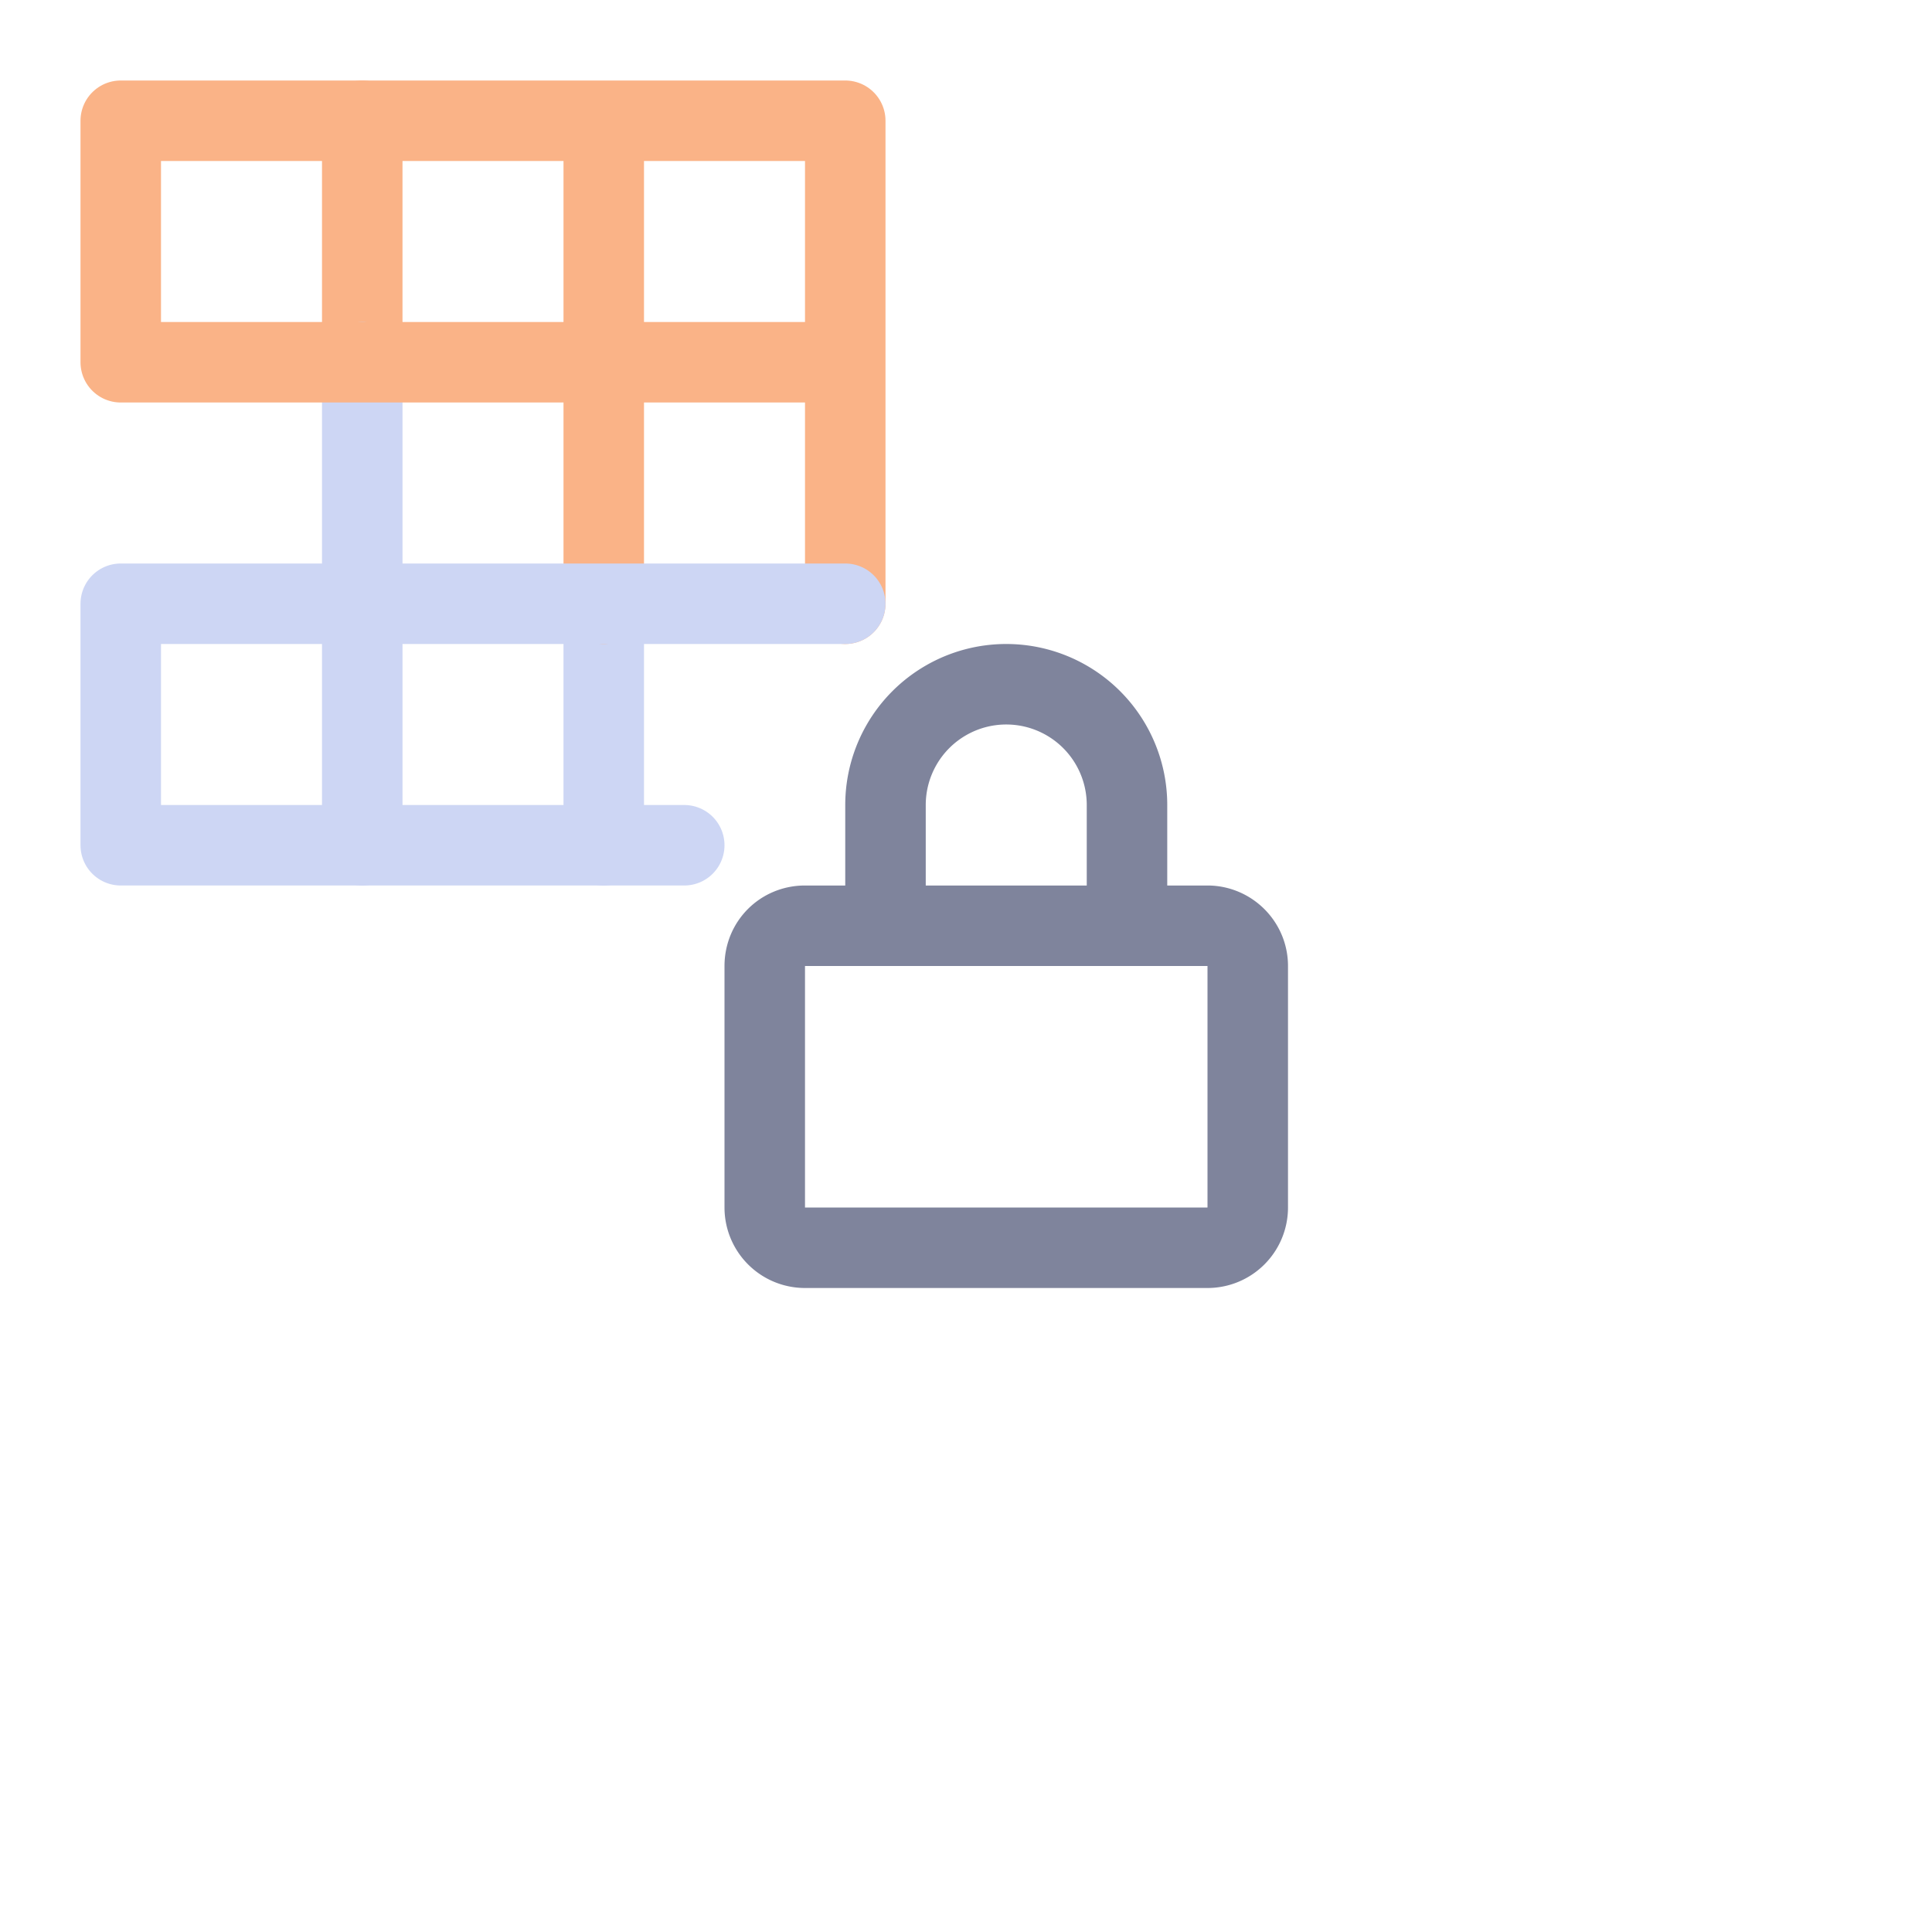 <svg viewBox="0 0 24 24" xmlns="http://www.w3.org/2000/svg"> <g fill="none" stroke-linecap="round" stroke-linejoin="round"> <path stroke="#7f849c" d="M15 11.5c.27 0 .5.22.5.5v3a.5.5 0 01-.5.5h-5a.5.5 0 01-.5-.5v-3c0-.28.22-.5.5-.5zm-4 0V10a1.5 1.5 0 013 0v1.5" /> <path stroke="#fab387" d="M4.5 1.5v3" /> <path stroke="#cdd6f4" d="M7.5 7.5v3m-3-6v6" /> <path stroke="#fab387" d="M7.5 1.5v6m3 0v-6h-9v3h9" /> <path stroke="#cdd6f4" d="M10.5 7.5h-9v3h7" /> </g>
</svg>
